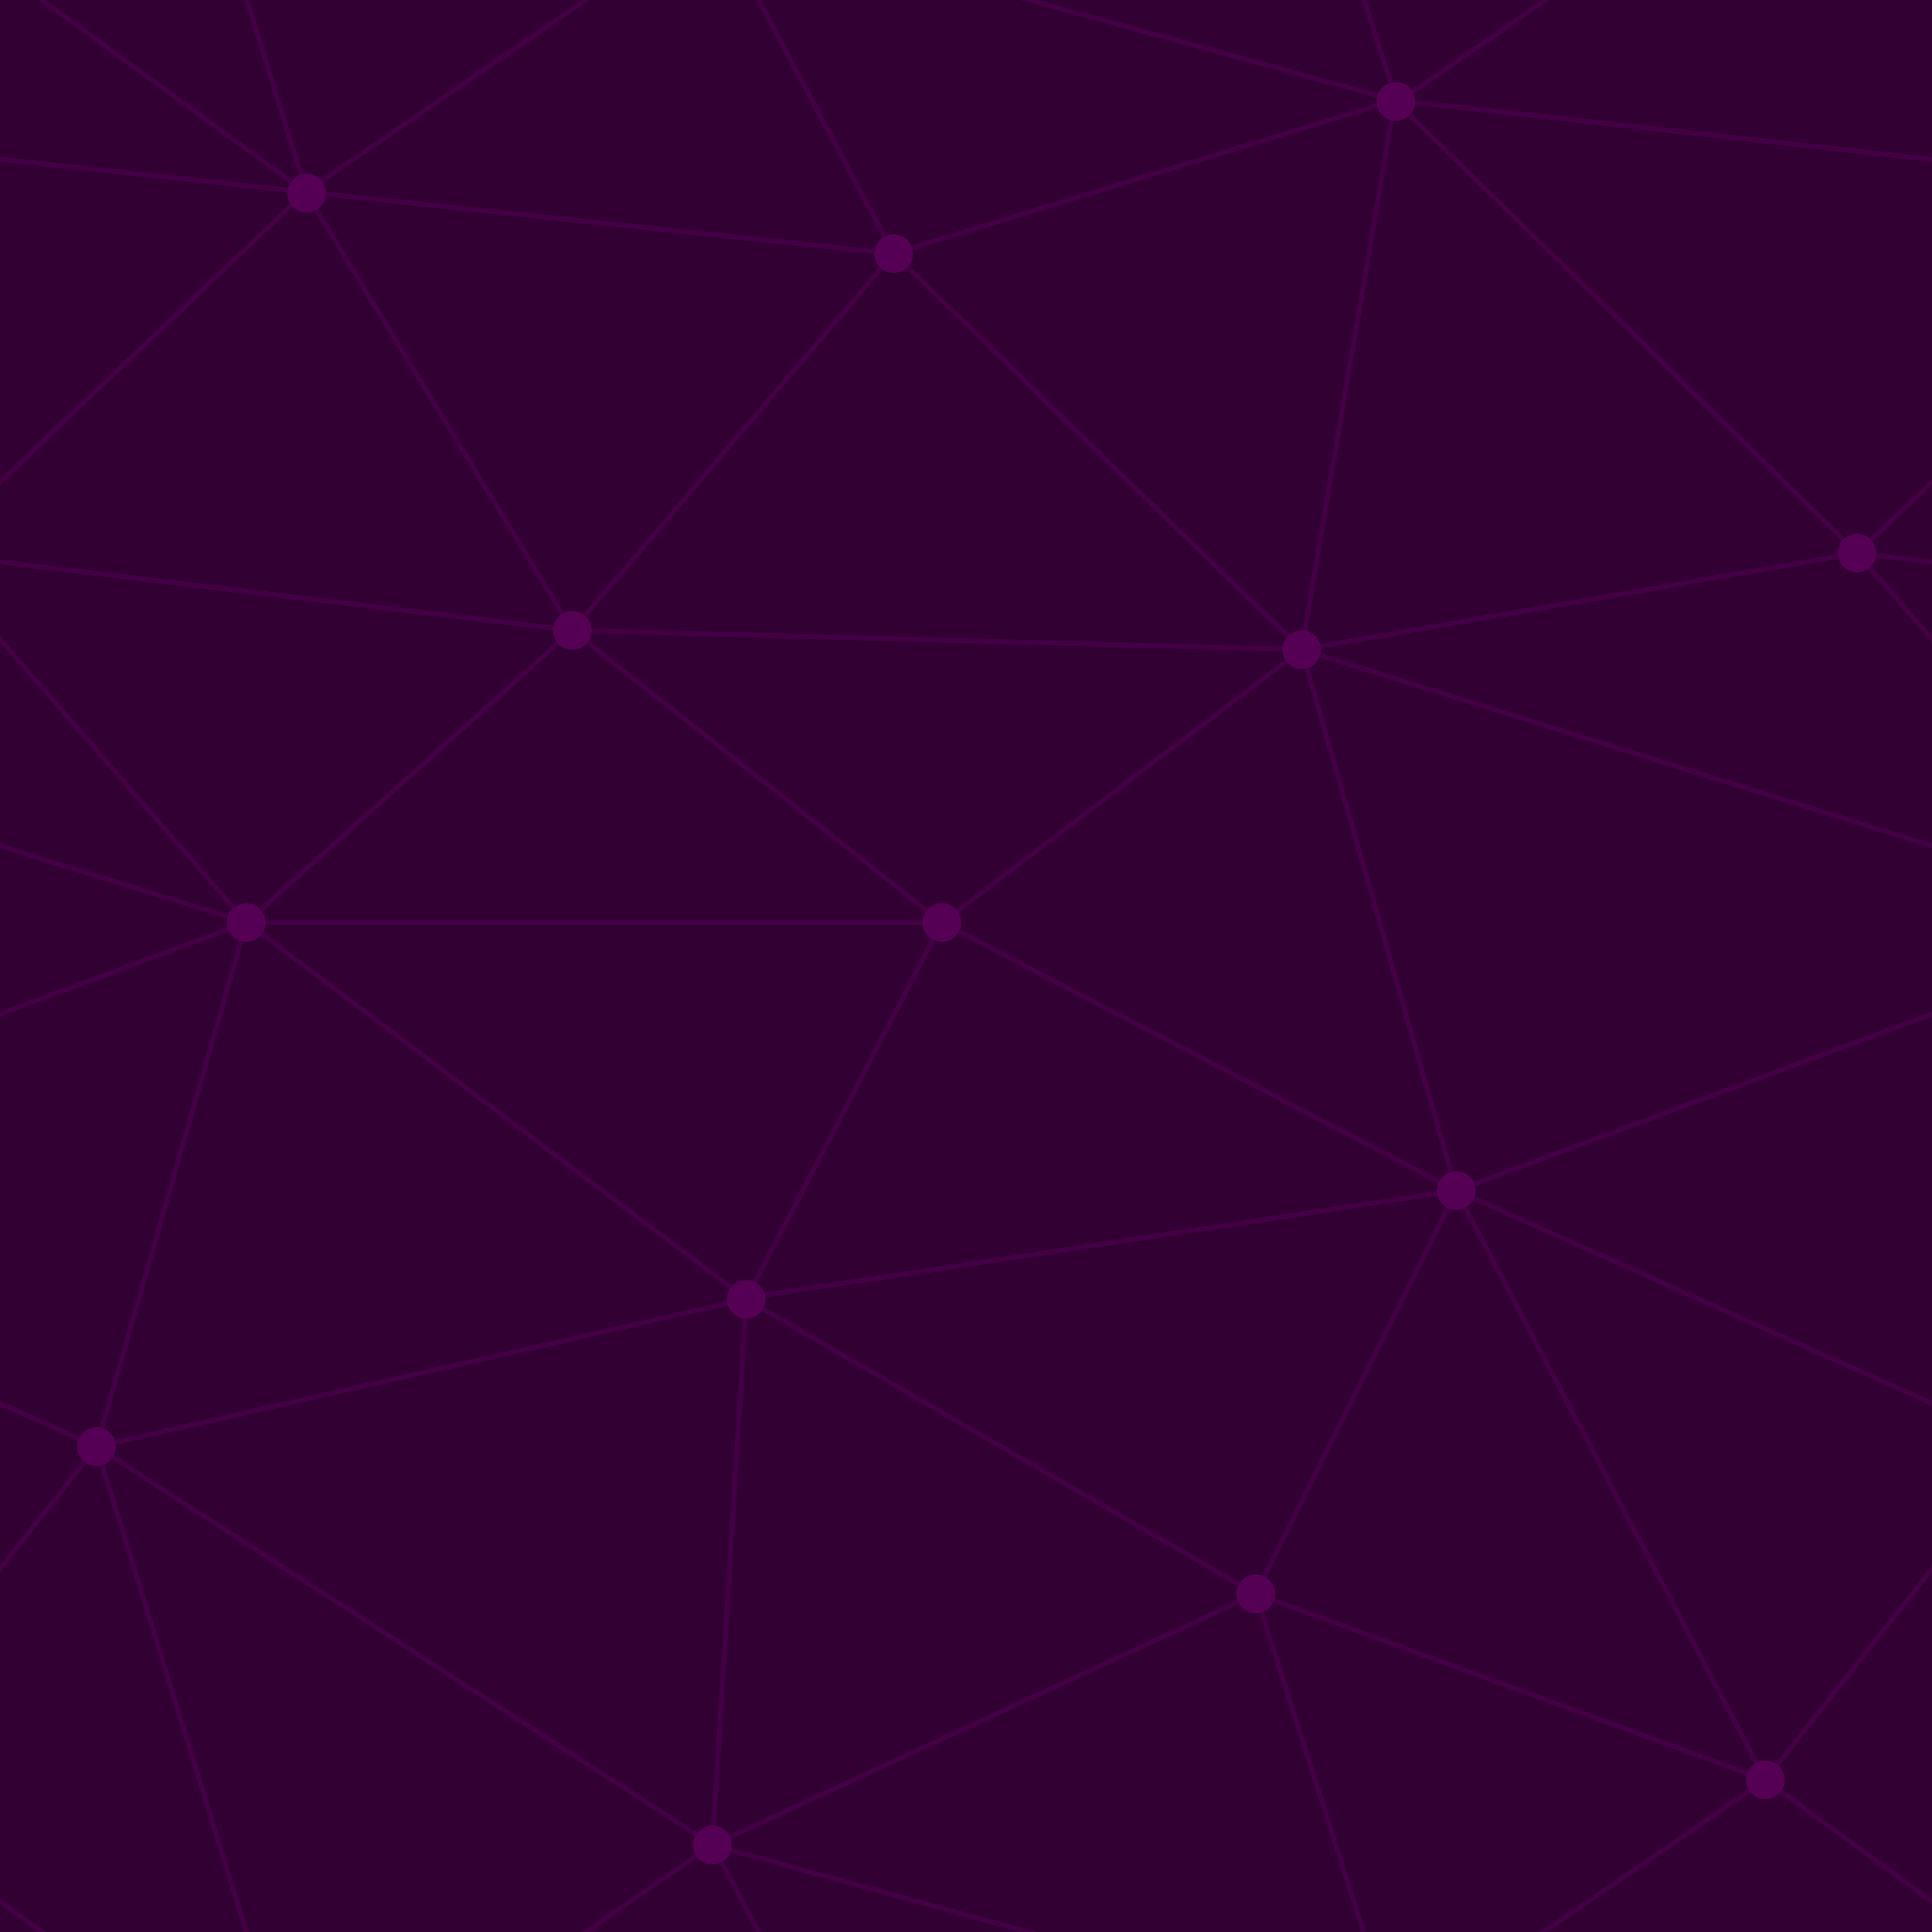 ﻿<svg xmlns='http://www.w3.org/2000/svg' width='483' height='483' viewBox='0 0 800 800'><rect fill='#330033' width='800' height='800'/><g fill='none' stroke='#404' stroke-width='2'><path d='M769 229L1037 260.9M927 880L731 737 520 660 309 538 40 599 295 764 126.5 879.5 40 599-197 493 102 382-31 229 126.5 79.5-69-63'/><path d='M-31 229L237 261 390 382 603 493 308.5 537.5 101.5 381.5M370 905L295 764'/><path d='M520 660L578 842 731 737 840 599 603 493 520 660 295 764 309 538 390 382 539 269 769 229 577.5 41.5 370 105 295 -36 126.5 79.5 237 261 102 382 40 599 -69 737 127 880'/><path d='M520-140L578.5 42.5 731-63M603 493L539 269 237 261 370 105M902 382L539 269M390 382L102 382'/><path d='M-222 42L126.5 79.5 370 105 539 269 577.5 41.5 927 80 769 229 902 382 603 493 731 737M295-36L577.5 41.5M578 842L295 764M40-201L127 80M102 382L-261 269'/></g><g fill='#505'><circle cx='769' cy='229' r='8'/><circle cx='539' cy='269' r='8'/><circle cx='603' cy='493' r='8'/><circle cx='731' cy='737' r='8'/><circle cx='520' cy='660' r='8'/><circle cx='309' cy='538' r='8'/><circle cx='295' cy='764' r='8'/><circle cx='40' cy='599' r='8'/><circle cx='102' cy='382' r='8'/><circle cx='127' cy='80' r='8'/><circle cx='370' cy='105' r='8'/><circle cx='578' cy='42' r='8'/><circle cx='237' cy='261' r='8'/><circle cx='390' cy='382' r='8'/></g></svg>